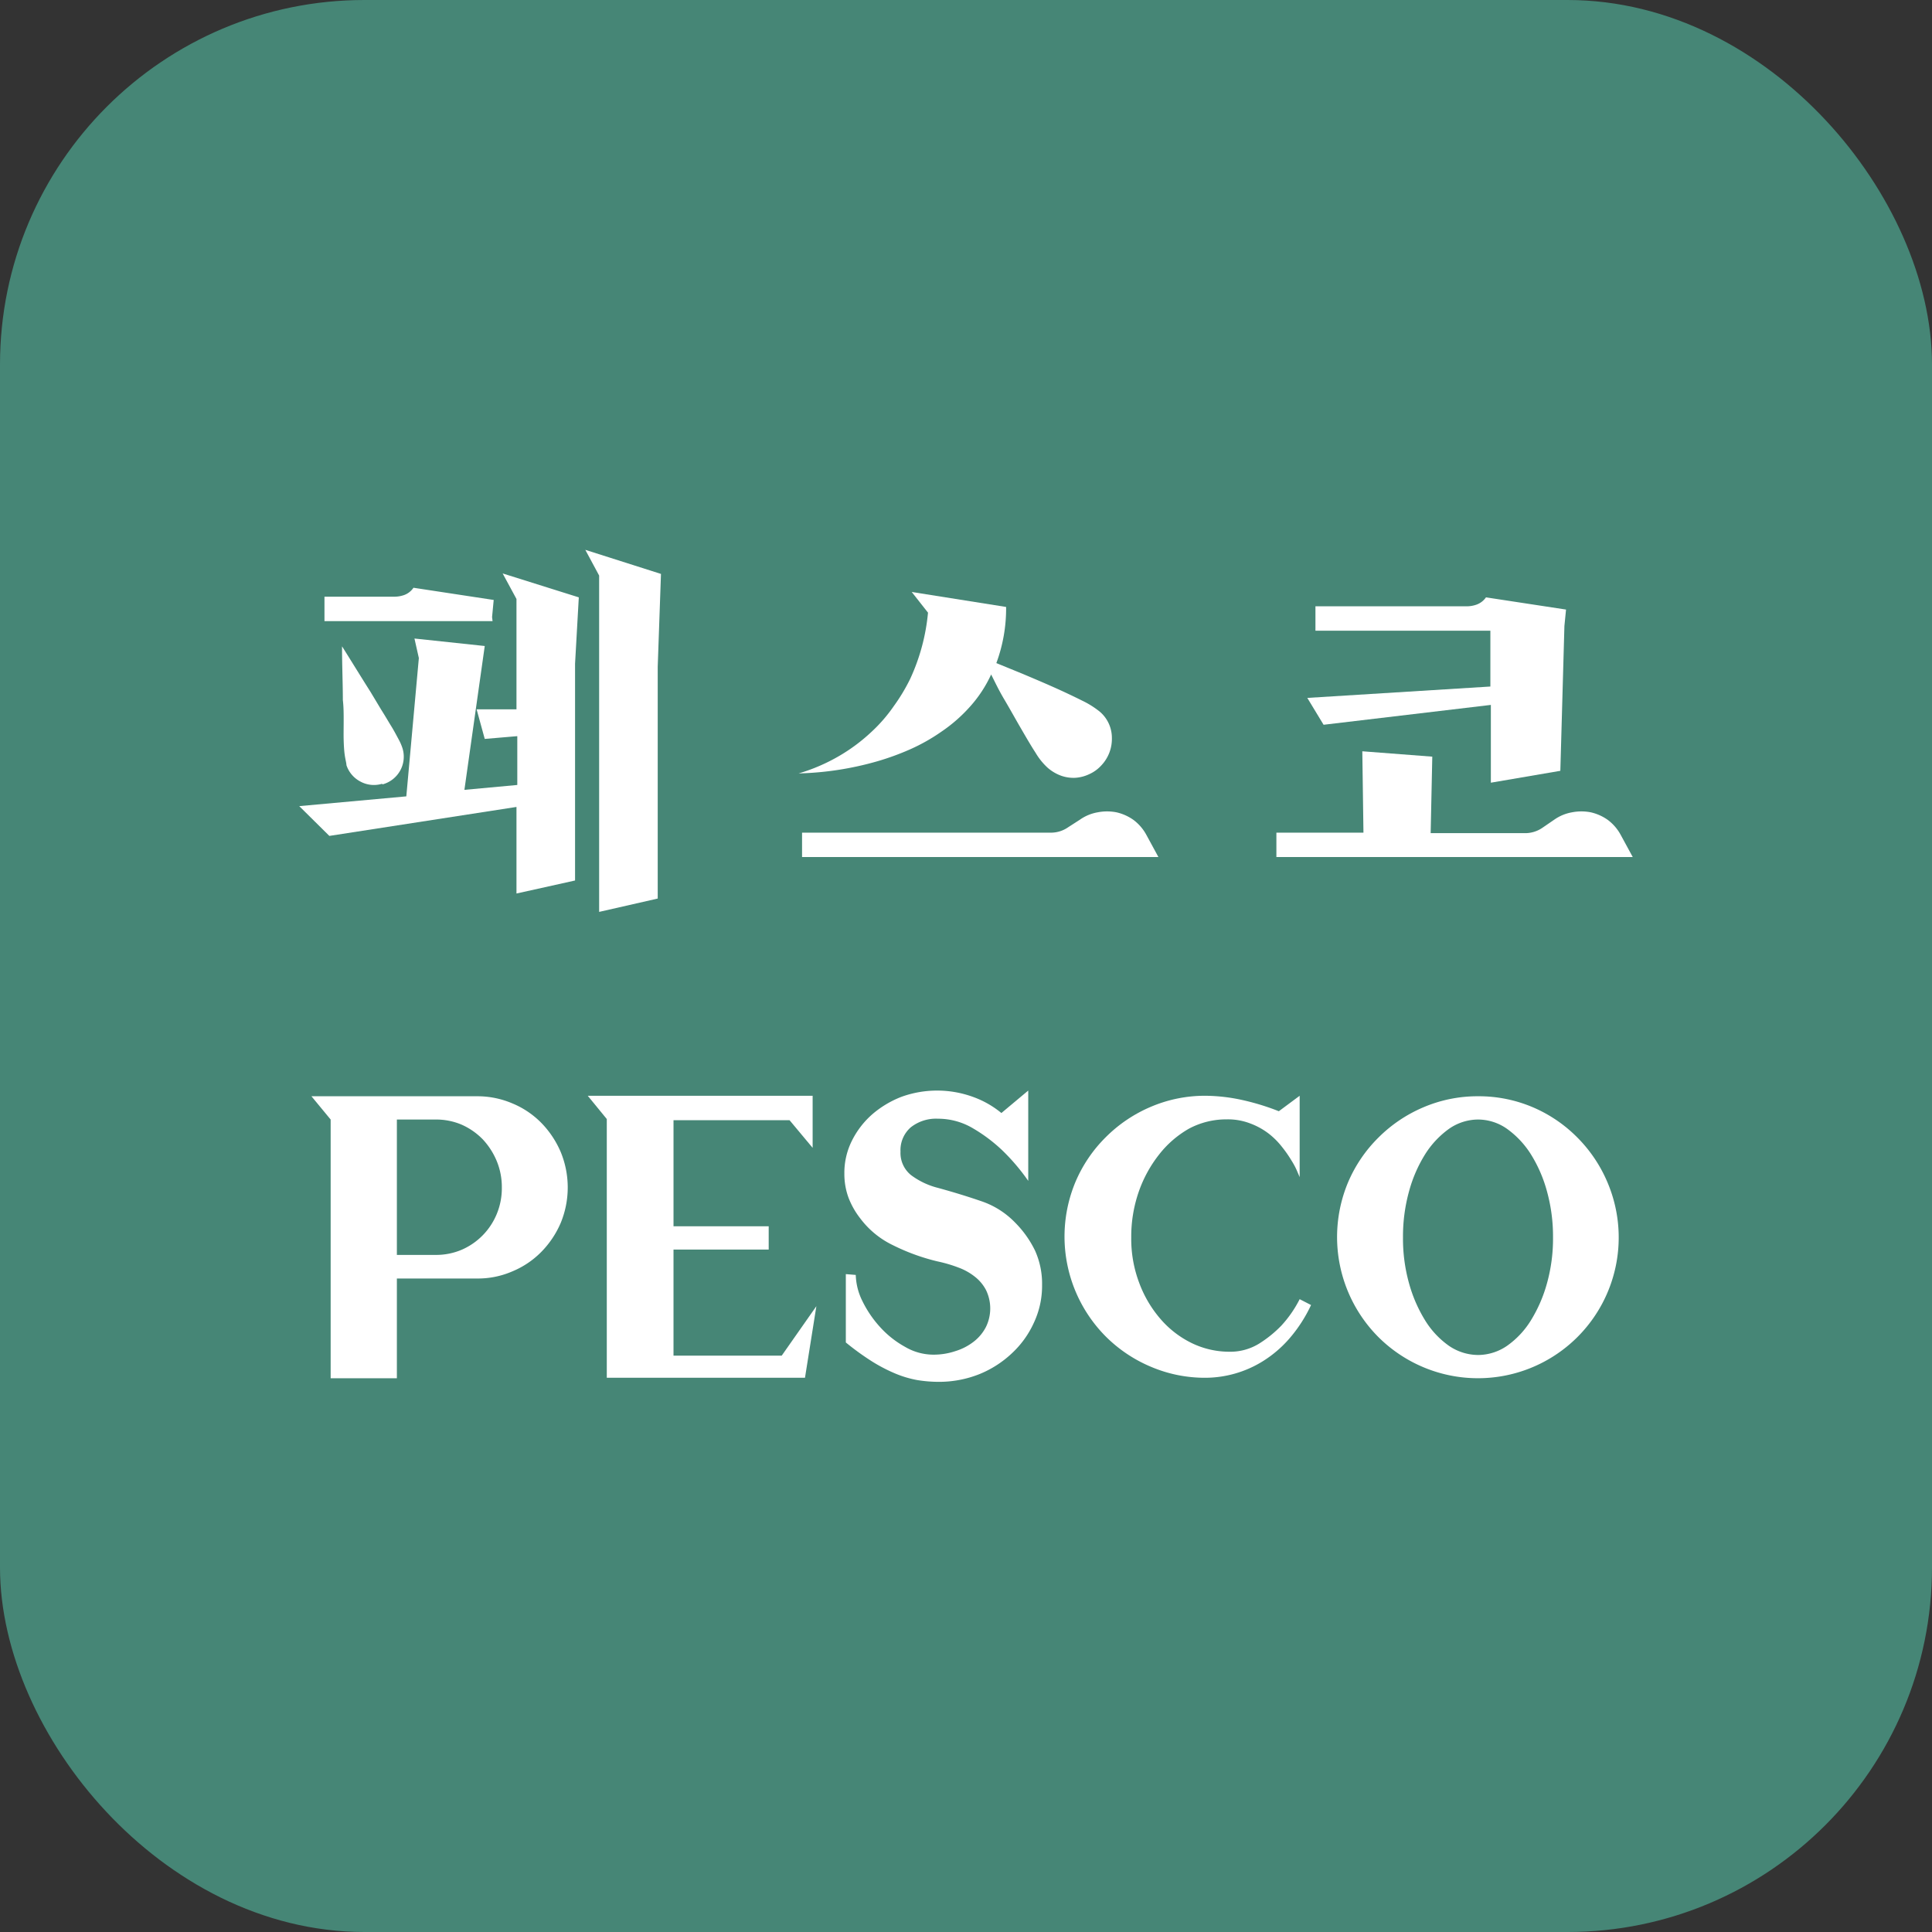 <svg id="레이어_1" data-name="레이어 1" xmlns="http://www.w3.org/2000/svg" viewBox="0 0 118.73 118.73"><rect x="0" y="0" width="118.73" height="118.73" fill="#333333" stroke="none"/><defs><style>.cls-1{fill:#468676;stroke:#468676;stroke-linecap:round;stroke-linejoin:round;stroke-width:4px;}.cls-2{fill:#fff;}</style></defs><rect class="cls-1" x="2" y="2" width="114.73" height="114.73" rx="20.4"/><path class="cls-2" d="M220.55,407.16,219.3,416l3.25-.3v-3l-2,.17-.5-1.82h2.45v-6.78l-.85-1.57,4.68,1.47-.23,4.08v13.32l-3.6.8v-5.32L211,418.83,209.15,417l6.58-.6.77-8.5-.27-1.2Zm.48-1.53H210.7v-1.5H215a1.87,1.87,0,0,0,.59-.1,1.18,1.18,0,0,0,.58-.45l4.93.75-.1,1.05Zm-6.8,10a1.74,1.74,0,0,1-1.34-.15,1.76,1.76,0,0,1-.84-1c0-.12-.06-.32-.1-.59s-.06-.59-.07-.95,0-.75,0-1.18,0-.85-.05-1.28c0-1-.05-2.1-.05-3.3.63,1,1.21,1.95,1.75,2.8l.66,1.1c.23.36.43.71.61,1s.34.6.47.84a3.11,3.11,0,0,1,.23.54,1.76,1.76,0,0,1-1.22,2.2Zm13.35-12.8-.85-1.58,4.65,1.48-.2,5.7v14.25l-3.6.82Z" transform="translate(-190.76 -367.46)"/><path class="cls-2" d="M258.43,414.51a2.24,2.24,0,0,1-.74.53,2.33,2.33,0,0,1-.86.22,2.28,2.28,0,0,1-.89-.14,2.62,2.62,0,0,1-.81-.49,4,4,0,0,1-.73-.91c-.3-.46-.61-1-.93-1.55s-.65-1.15-1-1.74-.58-1.09-.8-1.52a7.84,7.84,0,0,1-1.32,2,9.42,9.42,0,0,1-1.73,1.51,11.5,11.5,0,0,1-1.93,1.09,16.12,16.12,0,0,1-2,.73,19.2,19.2,0,0,1-4.85.75,11.19,11.19,0,0,0,2.52-1.09,10.9,10.9,0,0,0,1.93-1.44,9.44,9.44,0,0,0,1.4-1.61,11.32,11.32,0,0,0,1-1.66,12.41,12.41,0,0,0,1.1-4.08l-1-1.27,5.8.92a9.67,9.67,0,0,1-.6,3.45l1.59.65c.64.27,1.28.54,1.93.83s1.22.56,1.76.83a5.51,5.51,0,0,1,1.07.67,2.11,2.11,0,0,1,.75,1.61A2.37,2.37,0,0,1,258.43,414.51Zm-1.3,3.32a2.69,2.69,0,0,1,1.09-.45,3,3,0,0,1,1.15,0,2.91,2.91,0,0,1,1.05.47,2.82,2.82,0,0,1,.78.9l.75,1.38h-21.9v-1.5H255.4a1.85,1.85,0,0,0,1-.33Z" transform="translate(-190.76 -367.46)"/><path class="cls-2" d="M286.28,417.83a2.69,2.69,0,0,1,1.09-.45,3,3,0,0,1,1.15,0,2.91,2.91,0,0,1,1.05.47,2.82,2.82,0,0,1,.78.9l.75,1.38H269.2v-1.5h5.35l-.07-5,4.3.33-.1,4.7h5.87a1.87,1.87,0,0,0,1-.33Zm.62-11.9-.25,8.9-4.27.73v-4.78L272.1,412l-1-1.65,11.25-.7v-3.43H271.6v-1.5h9.3a1.83,1.83,0,0,0,.59-.1,1.2,1.2,0,0,0,.59-.45l4.92.75Z" transform="translate(-190.76 -367.46)"/><path class="cls-2" d="M220.08,434.83a5.47,5.47,0,0,1,2.17.44,5.38,5.38,0,0,1,1.78,1.2,5.83,5.83,0,0,1,1.19,1.79,5.72,5.72,0,0,1,0,4.35,5.79,5.79,0,0,1-1.19,1.78,5.38,5.38,0,0,1-1.78,1.2,5.3,5.3,0,0,1-2.17.44h-4.93v6.13h-4.07v-15.9l-1.18-1.43Zm-2.53,9.75a4,4,0,0,0,1.59-.32,4.09,4.09,0,0,0,2.15-2.2,4.15,4.15,0,0,0,.31-1.63,4.2,4.2,0,0,0-.31-1.61,4.46,4.46,0,0,0-.86-1.34,4.16,4.16,0,0,0-1.29-.9,4,4,0,0,0-1.59-.32h-2.4v8.32Z" transform="translate(-190.76 -367.46)"/><path class="cls-2" d="M240.93,447.73l-.7,4.4v0H228.05v-15.9l-1.17-1.43H240.7V438l-1.42-1.7h-7.13v6.52H238v1.43h-5.85v6.52h6.65Z" transform="translate(-190.76 -367.46)"/><path class="cls-2" d="M243.35,445.81a3.83,3.83,0,0,0,.41,1.61,6.77,6.77,0,0,0,1.09,1.6,5.92,5.92,0,0,0,1.53,1.21,3.45,3.45,0,0,0,1.72.48,4.2,4.2,0,0,0,1.38-.22,3.49,3.49,0,0,0,1.12-.58,2.7,2.7,0,0,0,.75-.9,2.59,2.59,0,0,0,0-2.28,2.52,2.52,0,0,0-.68-.81,3.62,3.62,0,0,0-1-.56,8.55,8.55,0,0,0-1.29-.38,12.73,12.73,0,0,1-2.75-1,5.46,5.46,0,0,1-2-1.64,4.9,4.9,0,0,1-.73-1.29,4.22,4.22,0,0,1-.25-1.46,4.41,4.41,0,0,1,.45-2,5.31,5.31,0,0,1,1.24-1.63,6.11,6.11,0,0,1,1.83-1.1,6.45,6.45,0,0,1,4.36,0,5.85,5.85,0,0,1,1.77,1l1.65-1.38v5.55a12.64,12.64,0,0,0-1.62-1.9,9.74,9.74,0,0,0-1.76-1.32,4.2,4.2,0,0,0-2.17-.6,2.5,2.5,0,0,0-1.67.53,1.86,1.86,0,0,0-.63,1.49,1.75,1.75,0,0,0,.64,1.44,4.66,4.66,0,0,0,1.66.79q1.42.39,2.64.81a5.19,5.19,0,0,1,2.09,1.31,6.39,6.39,0,0,1,1.24,1.74,4.94,4.94,0,0,1,.43,2.11,5.33,5.33,0,0,1-.5,2.31,5.86,5.86,0,0,1-1.36,1.89,6.43,6.43,0,0,1-2,1.28,6.7,6.7,0,0,1-2.5.47,8.2,8.2,0,0,1-1.32-.11,6.55,6.55,0,0,1-1.34-.4,10,10,0,0,1-1.44-.75,16.17,16.17,0,0,1-1.6-1.16v-4.2Z" transform="translate(-190.76 -367.46)"/><path class="cls-2" d="M271.33,447.66a8.89,8.89,0,0,1-1.35,2.08,7.22,7.22,0,0,1-1.64,1.39,6.73,6.73,0,0,1-3.49,1,8.46,8.46,0,0,1-3.37-.68,8.69,8.69,0,0,1-2.76-1.85,8.71,8.71,0,0,1-1.87-9.5,8.59,8.59,0,0,1,1.87-2.76,8.72,8.72,0,0,1,2.76-1.86,8.46,8.46,0,0,1,3.37-.68,10.88,10.88,0,0,1,2.25.26,14.8,14.8,0,0,1,2.25.69l1.28-.95v5l-.14-.33a4.41,4.41,0,0,0-.35-.67,7.33,7.33,0,0,0-.59-.85,4.66,4.66,0,0,0-.83-.83,4.38,4.38,0,0,0-1.13-.62,3.81,3.81,0,0,0-1.44-.25,4.86,4.86,0,0,0-2.32.57A6.26,6.26,0,0,0,262,438.4a7.85,7.85,0,0,0-1.26,2.3,8.42,8.42,0,0,0-.46,2.82,7.63,7.63,0,0,0,.49,2.78,7.2,7.2,0,0,0,1.31,2.22A6,6,0,0,0,264,450a5.3,5.3,0,0,0,2.3.53,3.38,3.38,0,0,0,1.84-.5,7.25,7.25,0,0,0,1.36-1.1,7.15,7.15,0,0,0,1.13-1.63Z" transform="translate(-190.76 -367.46)"/><path class="cls-2" d="M281.6,434.83a8.46,8.46,0,0,1,3.37.68,8.59,8.59,0,0,1,2.73,1.86,8.69,8.69,0,0,1,1.85,2.76,8.65,8.65,0,0,1-11.32,11.35,8.69,8.69,0,0,1-2.76-1.85,8.71,8.71,0,0,1-1.87-9.5,8.59,8.59,0,0,1,1.87-2.76,8.72,8.72,0,0,1,2.76-1.86A8.46,8.46,0,0,1,281.6,434.83Zm0,15.9a3.17,3.17,0,0,0,1.77-.56,5.32,5.32,0,0,0,1.46-1.55,8.76,8.76,0,0,0,1-2.3,10.21,10.21,0,0,0,.37-2.81,10.4,10.4,0,0,0-.37-2.83,8.48,8.48,0,0,0-1-2.3,5.58,5.58,0,0,0-1.46-1.55,3.1,3.1,0,0,0-1.77-.57,3.14,3.14,0,0,0-1.79.57,5.58,5.58,0,0,0-1.46,1.55,8.48,8.48,0,0,0-1,2.3,10.4,10.4,0,0,0-.37,2.83,10.21,10.21,0,0,0,.37,2.81,8.76,8.76,0,0,0,1,2.3,5.32,5.32,0,0,0,1.46,1.55A3.2,3.2,0,0,0,281.6,450.73Z" transform="translate(-190.76 -367.46)"/></svg>